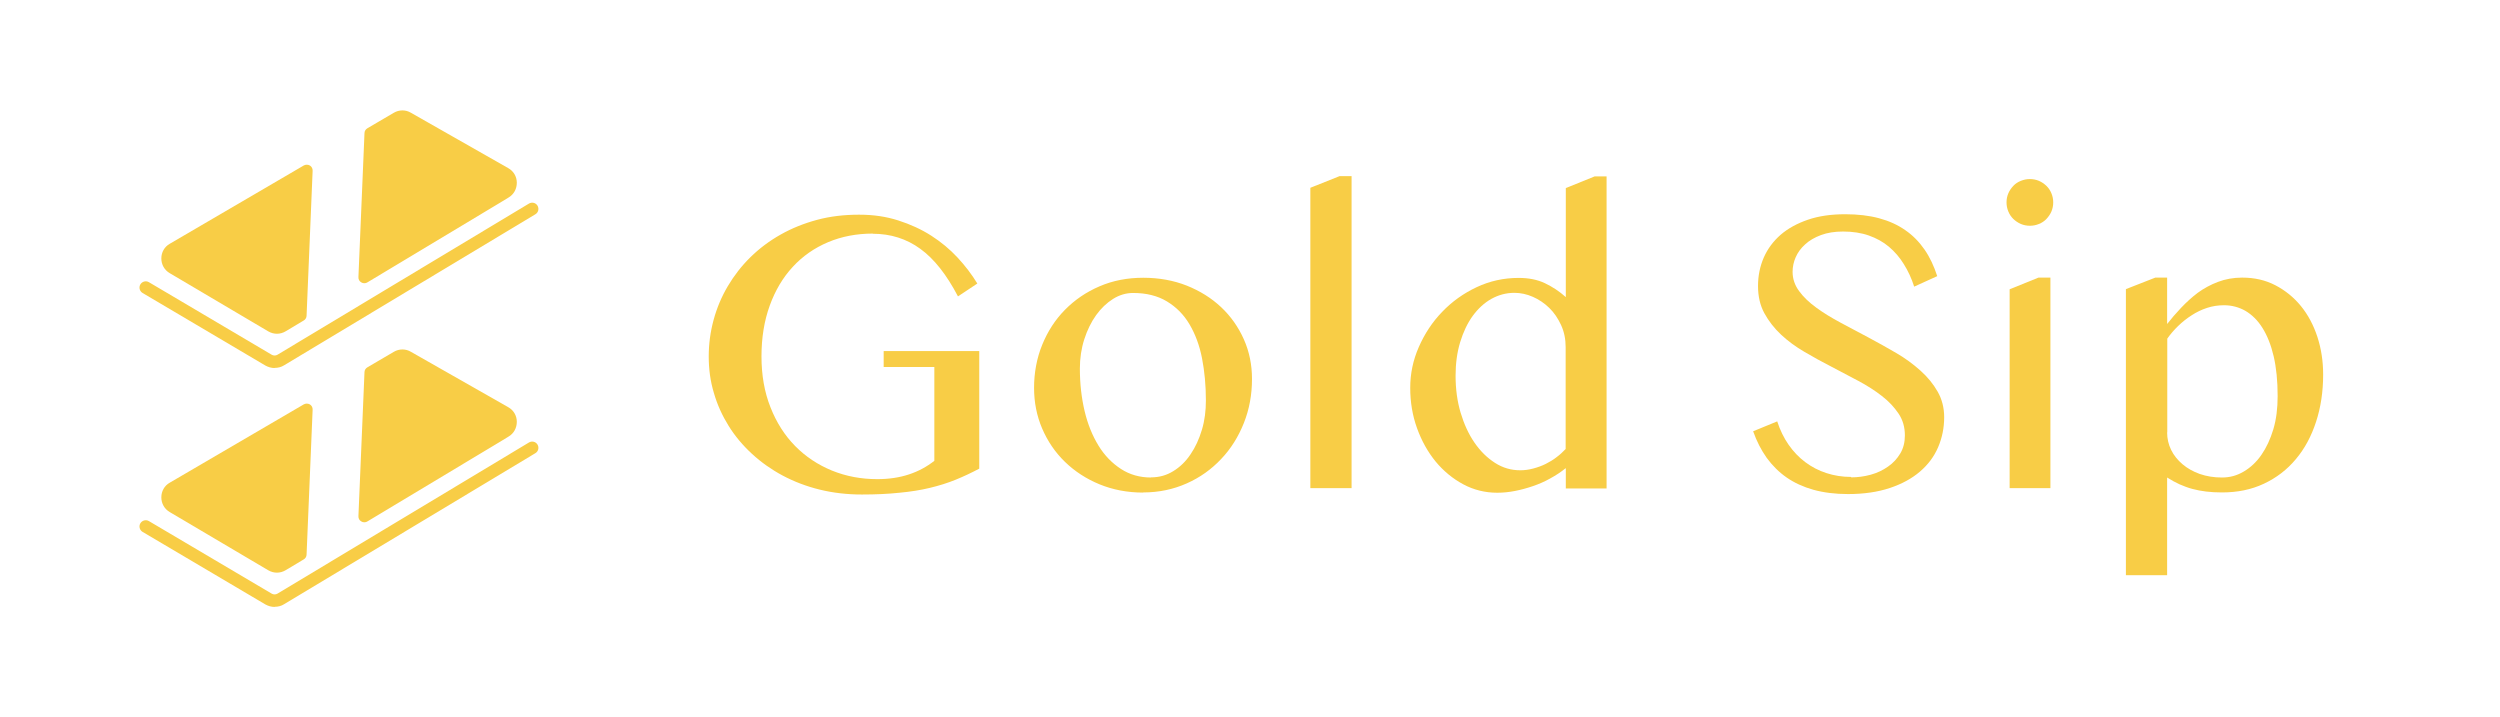 <?xml version="1.0" encoding="UTF-8"?>
<svg id="Layer_1" data-name="Layer 1" xmlns="http://www.w3.org/2000/svg" viewBox="0 0 169.21 48.56">
  <defs>
    <style>
      .cls-1 {
        fill: #f8cd46;
      }
    </style>
  </defs>
  <g>
    <g>
      <path class="cls-1" d="M34.2,13.03l-.41.25-8.66,5.2-.48.29.33-7.92.08-1.82,1.79-1.05c.23-.14.52-.14.76,0l6.59,3.75c.5.29.51,1.01.02,1.31Z"/>
      <path class="cls-1" d="M24.65,19.17c-.07,0-.14-.02-.2-.06-.13-.07-.2-.21-.19-.36l.41-9.74c0-.14.08-.26.2-.33l1.79-1.05c.36-.21.8-.21,1.15,0l6.59,3.75c.36.2.58.57.58.99,0,.41-.2.79-.56,1l-.41.25-9.14,5.49c-.06.04-.13.06-.2.06ZM25.44,9.26l-.37,8.79,8.92-5.36s0,0,0,0c.16-.1.18-.25.17-.31,0-.06-.02-.22-.18-.31l-6.59-3.75c-.11-.06-.25-.06-.36,0l-1.6.94Z"/>
    </g>
    <path class="cls-1" d="M18.59,24.91c-.22,0-.43-.06-.63-.17l-8.31-4.91c-.2-.12-.27-.38-.15-.58.12-.2.38-.27.58-.15l8.31,4.91c.12.07.27.07.39,0l17.02-10.23c.2-.12.46-.06.58.14s.06.46-.14.58l-17.02,10.23c-.19.12-.41.17-.63.17Z"/>
    <g>
      <path class="cls-1" d="M20.77,11.54l-.08,1.82-.33,7.99-1.22.73c-.24.14-.53.15-.78,0l-6.26-3.7-.4-.24c-.5-.29-.5-1.01,0-1.31l9.07-5.3Z"/>
      <path class="cls-1" d="M18.75,22.59c-.2,0-.4-.05-.59-.16l-6.67-3.94c-.36-.21-.57-.58-.57-1,0-.41.21-.79.57-.99l9.07-5.3c.13-.07.28-.07.41,0,.12.07.2.21.19.36l-.41,9.81c0,.13-.08.26-.19.32l-1.22.73c-.18.11-.39.17-.6.17ZM20.34,12.25l-8.44,4.93c-.16.09-.18.25-.18.31,0,.06.02.22.18.31l6.67,3.94c.11.07.25.07.37,0l1.03-.62.37-8.87Z"/>
    </g>
    <g>
      <path class="cls-1" d="M34.2,29.21l-.41.25-8.66,5.2-.48.29.33-7.92.08-1.82,1.79-1.05c.23-.14.52-.14.76,0l6.59,3.75c.5.29.51,1.01.02,1.31Z"/>
      <path class="cls-1" d="M24.65,35.35c-.07,0-.14-.02-.2-.06-.13-.07-.2-.21-.19-.36l.41-9.74c0-.14.08-.26.2-.33l1.79-1.05c.36-.21.8-.21,1.15,0l6.59,3.75c.36.2.58.57.58.99,0,.41-.2.79-.56,1l-.41.25-9.14,5.49c-.06.04-.13.06-.2.06ZM25.44,25.44l-.37,8.79,8.92-5.36s0,0,0,0c.16-.1.18-.25.17-.31,0-.06-.02-.22-.18-.31l-6.59-3.75c-.11-.06-.25-.06-.36,0l-1.6.94Z"/>
    </g>
    <path class="cls-1" d="M18.59,41.08c-.22,0-.43-.06-.63-.17l-8.31-4.91c-.2-.12-.27-.38-.15-.58.12-.2.38-.27.58-.15l8.31,4.91c.12.07.27.07.39,0l17.02-10.23c.2-.12.46-.06.58.14s.06.46-.14.58l-17.02,10.23c-.19.12-.41.17-.63.17Z"/>
    <g>
      <path class="cls-1" d="M20.77,27.71l-.08,1.82-.33,7.99-1.22.73c-.24.14-.53.15-.78,0l-6.26-3.7-.4-.24c-.5-.29-.5-1.01,0-1.31l9.07-5.3Z"/>
      <path class="cls-1" d="M18.75,38.76c-.2,0-.4-.05-.59-.16l-6.67-3.94c-.36-.21-.57-.58-.57-1,0-.41.21-.79.57-.99l9.07-5.3c.13-.07.28-.07.41,0,.12.07.2.21.19.36l-.41,9.81c0,.13-.08.26-.19.32l-1.22.73c-.18.11-.39.17-.6.17ZM20.34,28.42l-8.44,4.93c-.16.09-.18.25-.18.31,0,.06.02.22.18.31l6.67,3.94c.11.07.25.07.37,0l1.03-.62.37-8.87Z"/>
    </g>
  </g>
  <g>
    <path class="cls-1" d="M59.08,15.81c-1.09,0-2.1.19-3.03.58-.92.39-1.72.94-2.39,1.67-.67.72-1.19,1.6-1.56,2.62-.37,1.02-.56,2.17-.56,3.44s.2,2.42.61,3.45c.4,1.02.96,1.9,1.67,2.62.71.72,1.54,1.27,2.49,1.66.96.39,1.98.58,3.07.58.79,0,1.51-.11,2.14-.32.64-.21,1.21-.52,1.72-.92v-6.35h-3.43v-1.08h6.47v7.96c-.53.28-1.06.53-1.6.75-.54.22-1.12.4-1.74.55-.62.15-1.31.26-2.06.33-.75.08-1.59.12-2.54.12-1,0-1.95-.11-2.85-.33-.9-.22-1.74-.54-2.51-.95-.77-.41-1.46-.9-2.08-1.47-.62-.57-1.15-1.2-1.58-1.89-.43-.69-.77-1.43-1-2.23-.24-.79-.35-1.62-.35-2.47s.11-1.67.33-2.48c.22-.81.54-1.57.96-2.28.42-.71.93-1.37,1.53-1.96s1.28-1.1,2.04-1.53c.76-.43,1.58-.76,2.47-1,.89-.24,1.84-.35,2.84-.35s1.84.13,2.66.39c.81.26,1.56.6,2.23,1.03.67.43,1.26.92,1.78,1.48s.97,1.15,1.34,1.76l-1.31.87c-.77-1.47-1.61-2.54-2.55-3.22-.93-.68-2.01-1.02-3.22-1.02Z"/>
    <path class="cls-1" d="M77.38,33.34c-1.07,0-2.06-.19-2.96-.56-.9-.37-1.68-.88-2.34-1.52-.66-.64-1.17-1.39-1.54-2.25-.37-.86-.55-1.78-.55-2.77s.18-2,.55-2.9c.37-.91.88-1.7,1.54-2.37.66-.67,1.43-1.2,2.34-1.59.9-.39,1.89-.58,2.96-.58s2.05.18,2.94.53c.9.36,1.67.84,2.33,1.46s1.17,1.35,1.54,2.18c.37.83.55,1.73.55,2.68,0,1.06-.18,2.05-.55,2.98s-.88,1.75-1.54,2.44c-.66.7-1.43,1.25-2.33,1.65-.9.4-1.88.61-2.94.61ZM77.91,32.31c.55,0,1.05-.14,1.5-.42.46-.28.85-.66,1.17-1.14.33-.48.58-1.03.77-1.66s.27-1.29.27-1.99c0-1.01-.09-1.96-.26-2.84s-.46-1.65-.85-2.31c-.39-.66-.9-1.17-1.53-1.55-.63-.38-1.39-.57-2.29-.57-.46,0-.92.13-1.35.4s-.82.64-1.15,1.1c-.33.46-.6,1.01-.8,1.63-.2.62-.3,1.29-.3,1.99,0,1.02.11,1.98.32,2.87.21.89.53,1.67.94,2.34.41.67.92,1.19,1.52,1.58.6.39,1.28.58,2.04.58Z"/>
    <path class="cls-1" d="M91.48,33.04h-2.79V12.71l1.98-.79h.81v21.12Z"/>
    <path class="cls-1" d="M105.97,31.69c-.32.26-.67.49-1.04.69-.37.21-.76.38-1.17.52-.41.14-.81.25-1.22.33-.41.08-.81.12-1.2.12-.82,0-1.59-.19-2.3-.57-.71-.38-1.34-.9-1.87-1.54-.53-.65-.95-1.4-1.26-2.26-.31-.86-.46-1.77-.46-2.73s.19-1.87.58-2.76.91-1.69,1.58-2.38c.67-.7,1.44-1.25,2.33-1.67.89-.42,1.84-.63,2.85-.63.68,0,1.28.12,1.78.36s.98.55,1.41.94v-7.38l1.95-.79h.81v21.12h-2.76v-1.35ZM105.97,23.5c0-.55-.1-1.04-.31-1.5-.21-.45-.47-.84-.8-1.16-.33-.32-.7-.57-1.11-.75-.41-.18-.83-.27-1.25-.27-.56,0-1.07.14-1.56.41-.48.27-.9.66-1.26,1.15-.36.5-.64,1.09-.85,1.78s-.31,1.45-.31,2.27c0,.89.11,1.73.34,2.5s.54,1.45.94,2.03c.4.58.86,1.03,1.39,1.37s1.1.5,1.71.5c.29,0,.58-.04.88-.12.3-.08.58-.18.84-.31s.51-.28.74-.46c.23-.17.43-.36.61-.55v-6.9Z"/>
    <path class="cls-1" d="M125.29,32.31c.45,0,.89-.06,1.33-.18.44-.12.83-.31,1.17-.55.35-.24.62-.54.83-.89s.31-.76.31-1.22c0-.56-.14-1.05-.43-1.48-.29-.43-.66-.83-1.13-1.19-.46-.36-.99-.7-1.59-1.02s-1.2-.64-1.82-.96c-.62-.32-1.23-.65-1.82-1-.6-.35-1.13-.74-1.59-1.17-.46-.43-.84-.92-1.13-1.45-.29-.53-.43-1.15-.43-1.84s.13-1.33.39-1.93c.26-.59.64-1.1,1.14-1.54.5-.43,1.12-.77,1.85-1.02.73-.25,1.57-.37,2.52-.37.86,0,1.62.09,2.29.27.67.18,1.27.45,1.78.81.51.35.94.79,1.3,1.31.36.52.64,1.12.86,1.8l-1.56.71c-.18-.56-.41-1.06-.7-1.52-.28-.46-.62-.85-1.01-1.18-.39-.33-.85-.58-1.36-.76-.51-.18-1.1-.27-1.74-.27-.57,0-1.07.08-1.5.24-.43.16-.79.37-1.07.63-.29.26-.5.55-.64.87-.14.32-.21.65-.21.99,0,.47.15.91.44,1.3.29.4.68.77,1.16,1.12.48.35,1.03.69,1.65,1.02.61.33,1.24.66,1.88,1,.64.34,1.26.69,1.88,1.05s1.16.76,1.65,1.2c.48.43.87.91,1.16,1.42.29.51.44,1.09.44,1.73,0,.72-.14,1.4-.41,2.03-.27.63-.68,1.18-1.23,1.65-.55.47-1.23.84-2.04,1.11-.81.27-1.75.41-2.83.41-.87,0-1.65-.1-2.34-.29-.68-.19-1.29-.47-1.81-.83-.52-.36-.97-.81-1.35-1.33-.37-.52-.68-1.12-.92-1.8l1.63-.67c.19.59.45,1.12.77,1.58.32.46.7.86,1.13,1.18.43.32.9.57,1.43.74.52.17,1.08.26,1.67.26Z"/>
    <path class="cls-1" d="M135.81,13.7c0-.22.04-.42.12-.61.08-.19.2-.36.34-.51s.31-.26.51-.34.4-.12.61-.12.42.04.61.12c.19.08.36.2.51.34.15.15.26.31.34.51.08.19.12.4.12.61s-.04.42-.12.61c-.08.19-.2.36-.34.51s-.31.26-.51.34c-.19.08-.4.12-.61.12s-.42-.04-.61-.12-.36-.2-.51-.34c-.15-.15-.26-.31-.34-.51-.08-.19-.12-.4-.12-.61ZM136.02,19.58l1.95-.79h.81v14.25h-2.76v-13.46Z"/>
    <path class="cls-1" d="M145.89,18.79h.79v3.14c.28-.36.59-.72.94-1.09s.72-.71,1.13-1.02c.41-.3.87-.55,1.37-.74.5-.19,1.05-.29,1.64-.29.83,0,1.58.17,2.25.52.67.35,1.25.82,1.73,1.41.48.59.85,1.29,1.11,2.08.26.8.39,1.65.39,2.55,0,1.16-.16,2.22-.48,3.2-.32.98-.77,1.82-1.37,2.53-.59.71-1.31,1.26-2.16,1.66-.85.4-1.79.59-2.84.59-.38,0-.74-.02-1.07-.06s-.65-.1-.94-.18c-.3-.08-.58-.19-.86-.31-.28-.13-.56-.28-.84-.46v6.61h-2.79v-19.36l1.99-.78ZM146.68,29.27c0,.42.09.81.27,1.18.18.37.44.69.77.97.33.28.72.5,1.17.66.46.16.96.24,1.5.24s1.01-.13,1.47-.4.86-.64,1.2-1.13c.34-.49.61-1.07.81-1.74.2-.67.29-1.42.29-2.24,0-1.03-.09-1.93-.27-2.7s-.44-1.41-.76-1.92c-.32-.51-.71-.89-1.15-1.15-.44-.25-.93-.38-1.45-.38-.4,0-.79.06-1.15.18-.37.12-.72.29-1.04.5-.33.21-.63.45-.91.72-.28.27-.53.56-.74.86v6.34Z"/>
  </g>
</svg>
